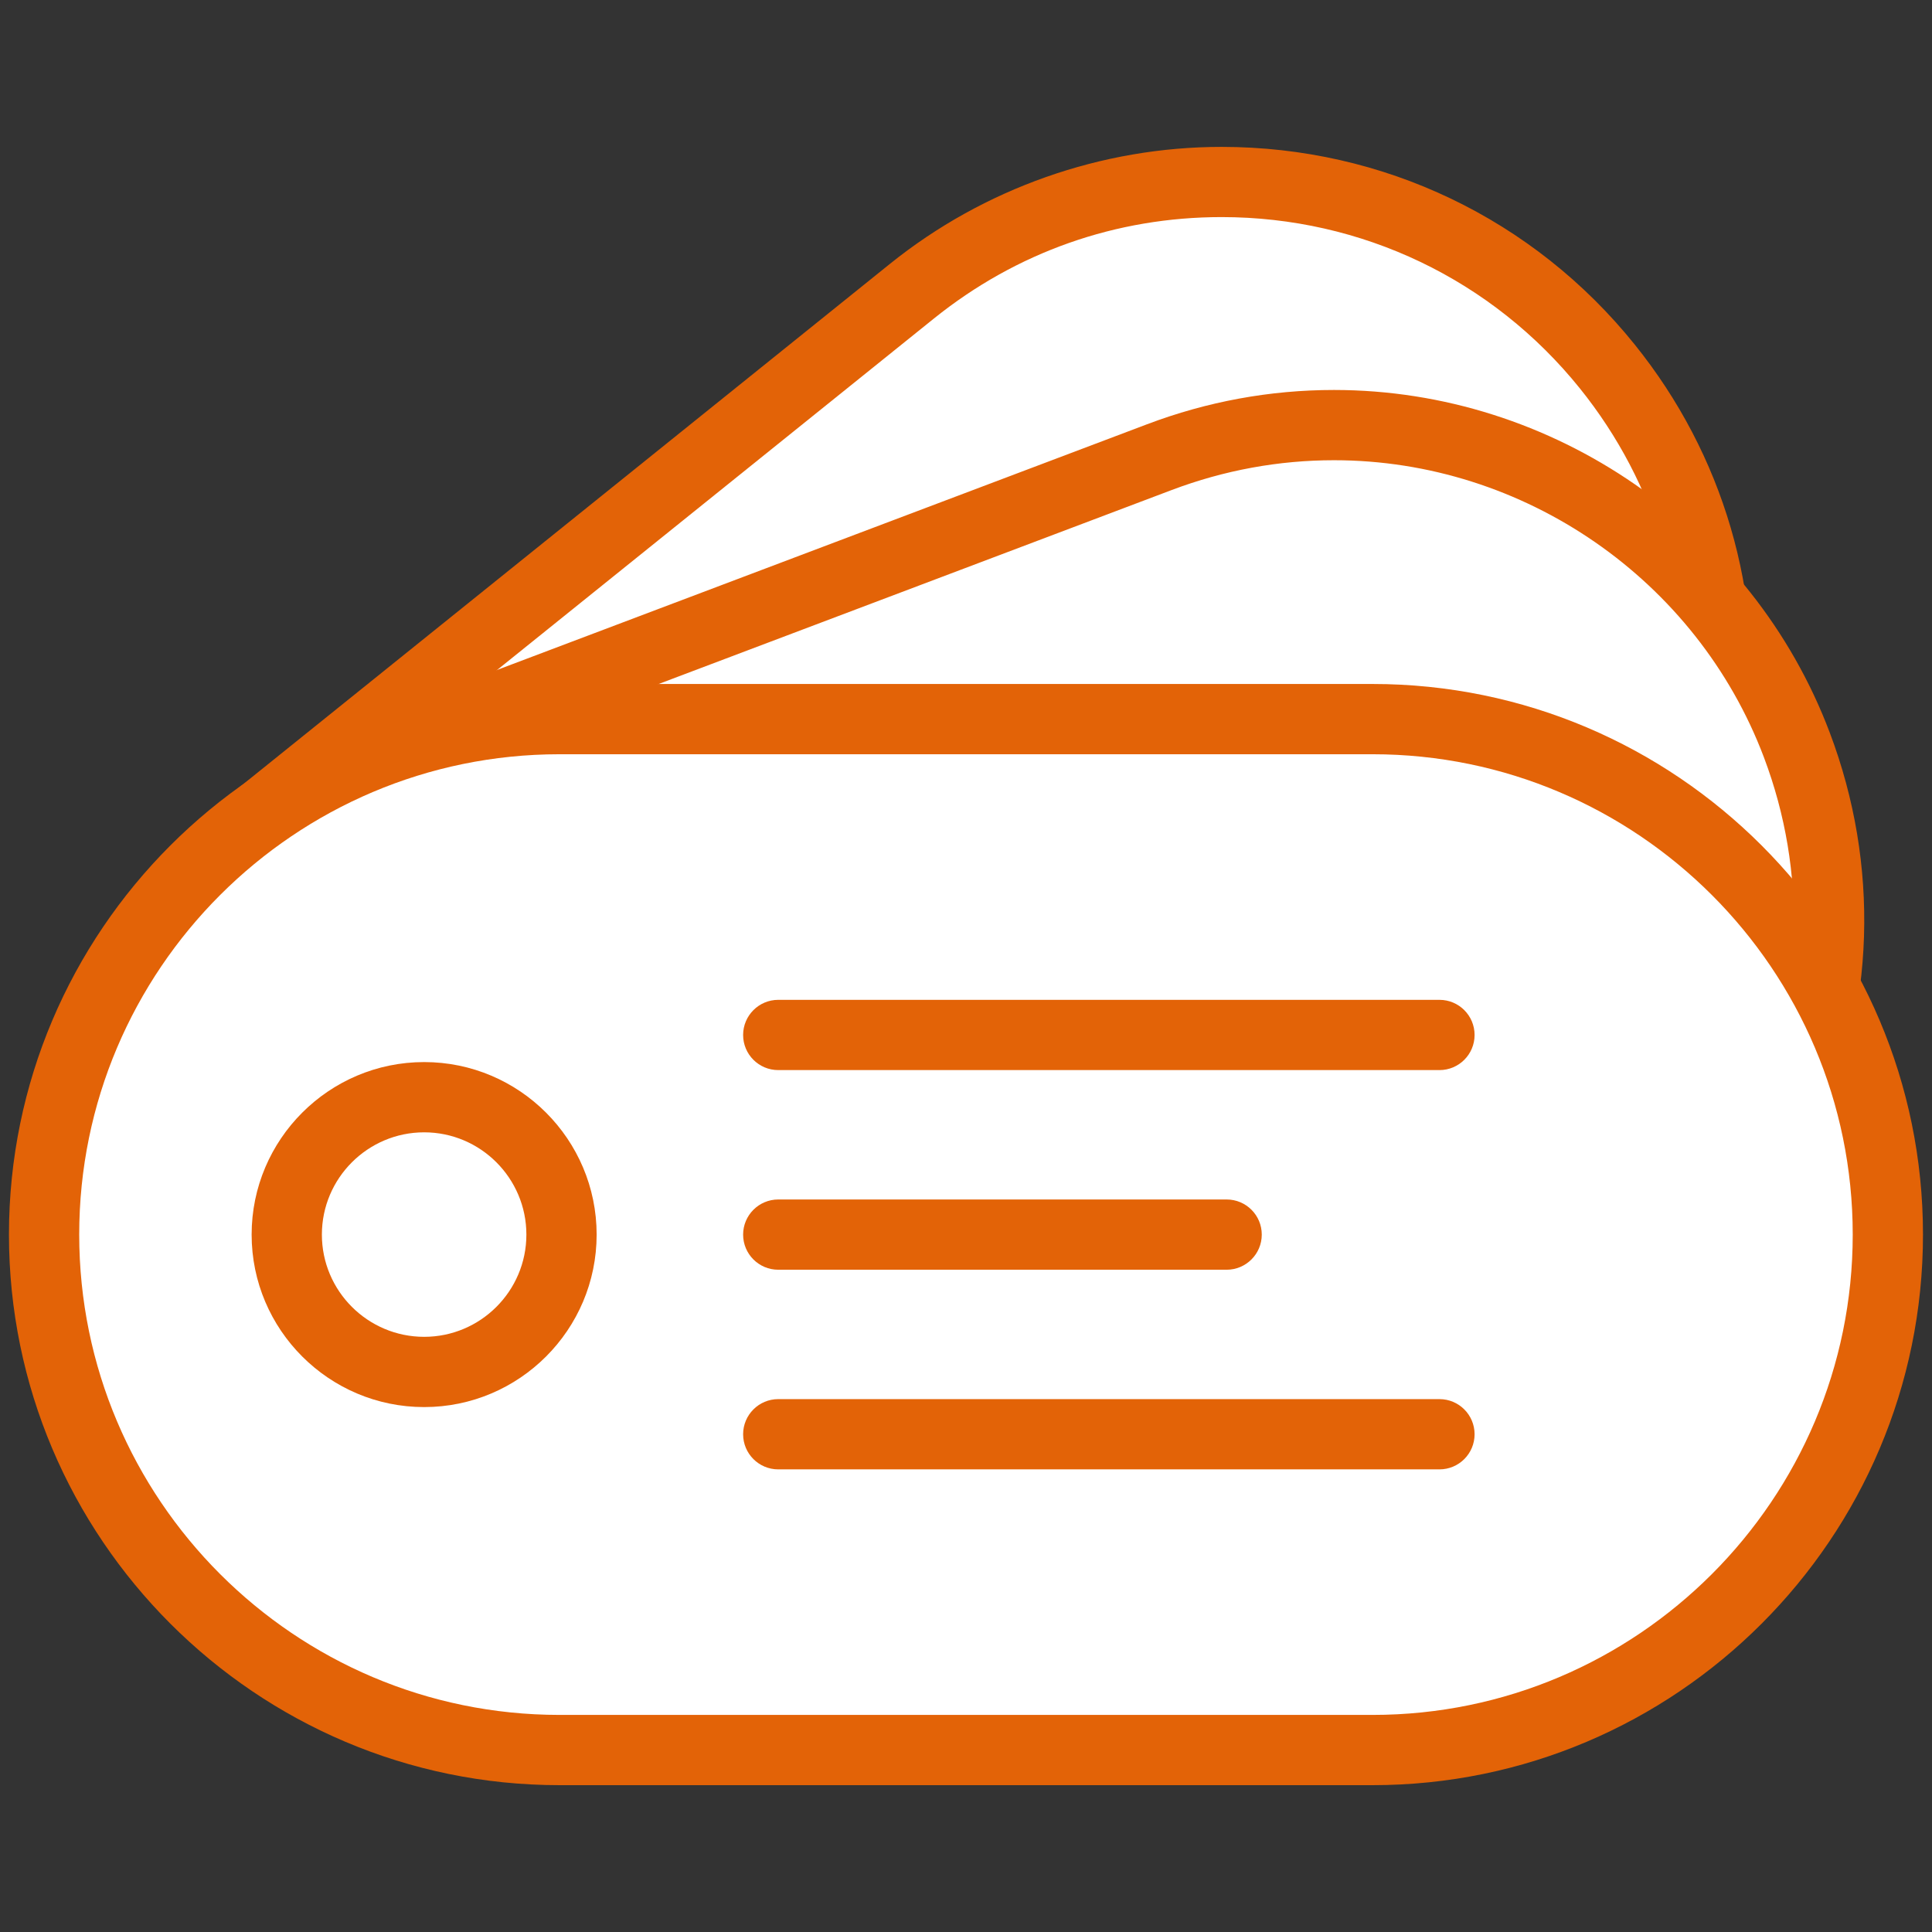 <?xml version="1.0" encoding="utf-8"?>
<!-- Generator: Adobe Illustrator 17.0.0, SVG Export Plug-In . SVG Version: 6.00 Build 0)  -->
<!DOCTYPE svg PUBLIC "-//W3C//DTD SVG 1.1//EN" "http://www.w3.org/Graphics/SVG/1.1/DTD/svg11.dtd">
<svg version="1.1" id="Layer_1" xmlns="http://www.w3.org/2000/svg" xmlns:xlink="http://www.w3.org/1999/xlink" x="0px" y="0px"
	 width="33px" height="33px" viewBox="0 0 33 33" enable-background="new 0 0 33 33" xml:space="preserve">
<rect x="0" y="0" width="33" height="33" fill="#333333" stroke="none"/>
<g>
	<g>
		<g>
			<path fill="#FFFFFF" d="M3.162,25.804c2.924,3.635,8.242,4.211,11.877,1.288l0,0l11.131-8.955
				c3.634-2.924,4.211-8.241,1.285-11.877c-2.925-3.635-8.245-4.209-11.877-1.288L4.447,13.927l0,0
				C0.813,16.852,0.238,22.17,3.162,25.804z"/>
			<path fill="#E36307" d="M9.75,29.557C9.75,29.557,9.75,29.557,9.75,29.557c-2.758,0-5.329-1.23-7.055-3.376
				c-3.127-3.887-2.51-9.593,1.376-12.72l11.131-8.955c1.601-1.288,3.612-1.997,5.664-1.997c2.758,0,5.33,1.23,7.056,3.376
				c1.516,1.883,2.207,4.244,1.947,6.646c-0.26,2.403-1.44,4.56-3.323,6.074l-11.13,8.955C13.813,28.847,11.801,29.557,9.75,29.557z
				 M20.866,3.708c-1.805,0-3.504,0.599-4.912,1.731L4.823,14.395c-3.371,2.713-3.906,7.662-1.194,11.034
				c1.498,1.861,3.728,2.928,6.121,2.929l0,0c1.805,0,3.503-0.599,4.913-1.733l11.13-8.955c1.633-1.314,2.657-3.185,2.882-5.269
				c0.226-2.084-0.374-4.131-1.688-5.765C25.49,4.775,23.259,3.708,20.866,3.708z"/>
		</g>
	</g>
	<g>
		<g>
			<path fill="#FFFFFF" d="M1.527,23.749c1.65,4.364,6.524,6.564,10.888,4.916l0,0l13.363-5.051
				c4.363-1.649,6.564-6.524,4.913-10.889c-1.65-4.364-6.528-6.564-10.888-4.916L6.441,12.86l0,0
				C2.077,14.51-0.123,19.385,1.527,23.749z"/>
			<path fill="#E36307" d="M9.432,29.812L9.432,29.812c-3.741,0-7.143-2.352-8.466-5.852c-1.764-4.666,0.597-9.897,5.263-11.662
				l13.363-5.051c1.028-0.389,2.103-0.586,3.194-0.586c3.742,0,7.145,2.351,8.467,5.851c0.855,2.261,0.778,4.719-0.215,6.922
				c-0.994,2.203-2.786,3.886-5.046,4.74l-13.364,5.051C11.598,29.615,10.522,29.812,9.432,29.812z M22.786,7.861
				c-0.945,0-1.877,0.171-2.77,0.508L6.653,13.421c-4.046,1.531-6.094,6.069-4.565,10.116c1.147,3.035,4.099,5.075,7.343,5.075h0
				c0.946,0,1.878-0.171,2.771-0.509l13.363-5.051c1.96-0.741,3.515-2.202,4.376-4.112c0.862-1.911,0.929-4.043,0.188-6.004
				C28.983,9.901,26.031,7.861,22.786,7.861z"/>
		</g>
	</g>
	<g>
		<g>
			<path fill="#FFFFFF" d="M0.753,21.087c0,4.862,3.941,8.804,8.803,8.805l0,0h13.888c4.861,0,8.802-3.941,8.802-8.805
				c0-4.862-3.945-8.804-8.802-8.804H9.556l0,0C4.694,12.284,0.753,16.226,0.753,21.087z"/>
			<path fill="#E36307" d="M23.444,30.492H9.556c-5.185-0.001-9.403-4.22-9.403-9.405s4.218-9.403,9.403-9.404h13.888
				c5.185,0,9.402,4.219,9.402,9.404S28.629,30.492,23.444,30.492z M9.556,12.883c-4.523,0.001-8.203,3.681-8.203,8.204
				s3.68,8.204,8.203,8.205h13.888c4.523,0,8.202-3.681,8.202-8.205s-3.679-8.204-8.202-8.204H9.556z"/>
		</g>
		<path fill="#E36307" d="M24.587,25.098H13.293c-0.332,0-0.6-0.269-0.6-0.6s0.269-0.6,0.6-0.6h11.294c0.332,0,0.6,0.269,0.6,0.6
			S24.919,25.098,24.587,25.098z"/>
		<path fill="#E36307" d="M20.952,21.688h-7.659c-0.332,0-0.6-0.269-0.6-0.6s0.269-0.6,0.6-0.6h7.659c0.332,0,0.6,0.269,0.6,0.6
			S21.283,21.688,20.952,21.688z"/>
		<path fill="#E36307" d="M24.587,18.278H13.293c-0.332,0-0.6-0.269-0.6-0.6s0.269-0.6,0.6-0.6h11.294c0.332,0,0.6,0.269,0.6,0.6
			S24.919,18.278,24.587,18.278z"/>
		<path fill="#E36307" d="M7.245,24.034c-1.625,0-2.947-1.322-2.947-2.946c0-1.625,1.322-2.947,2.947-2.947
			c1.625,0,2.946,1.322,2.946,2.947C10.191,22.712,8.87,24.034,7.245,24.034z M7.245,19.341c-0.963,0-1.747,0.784-1.747,1.747
			s0.784,1.746,1.747,1.746s1.746-0.783,1.746-1.746S8.208,19.341,7.245,19.341z"/>
	</g>
</g>
</svg>
